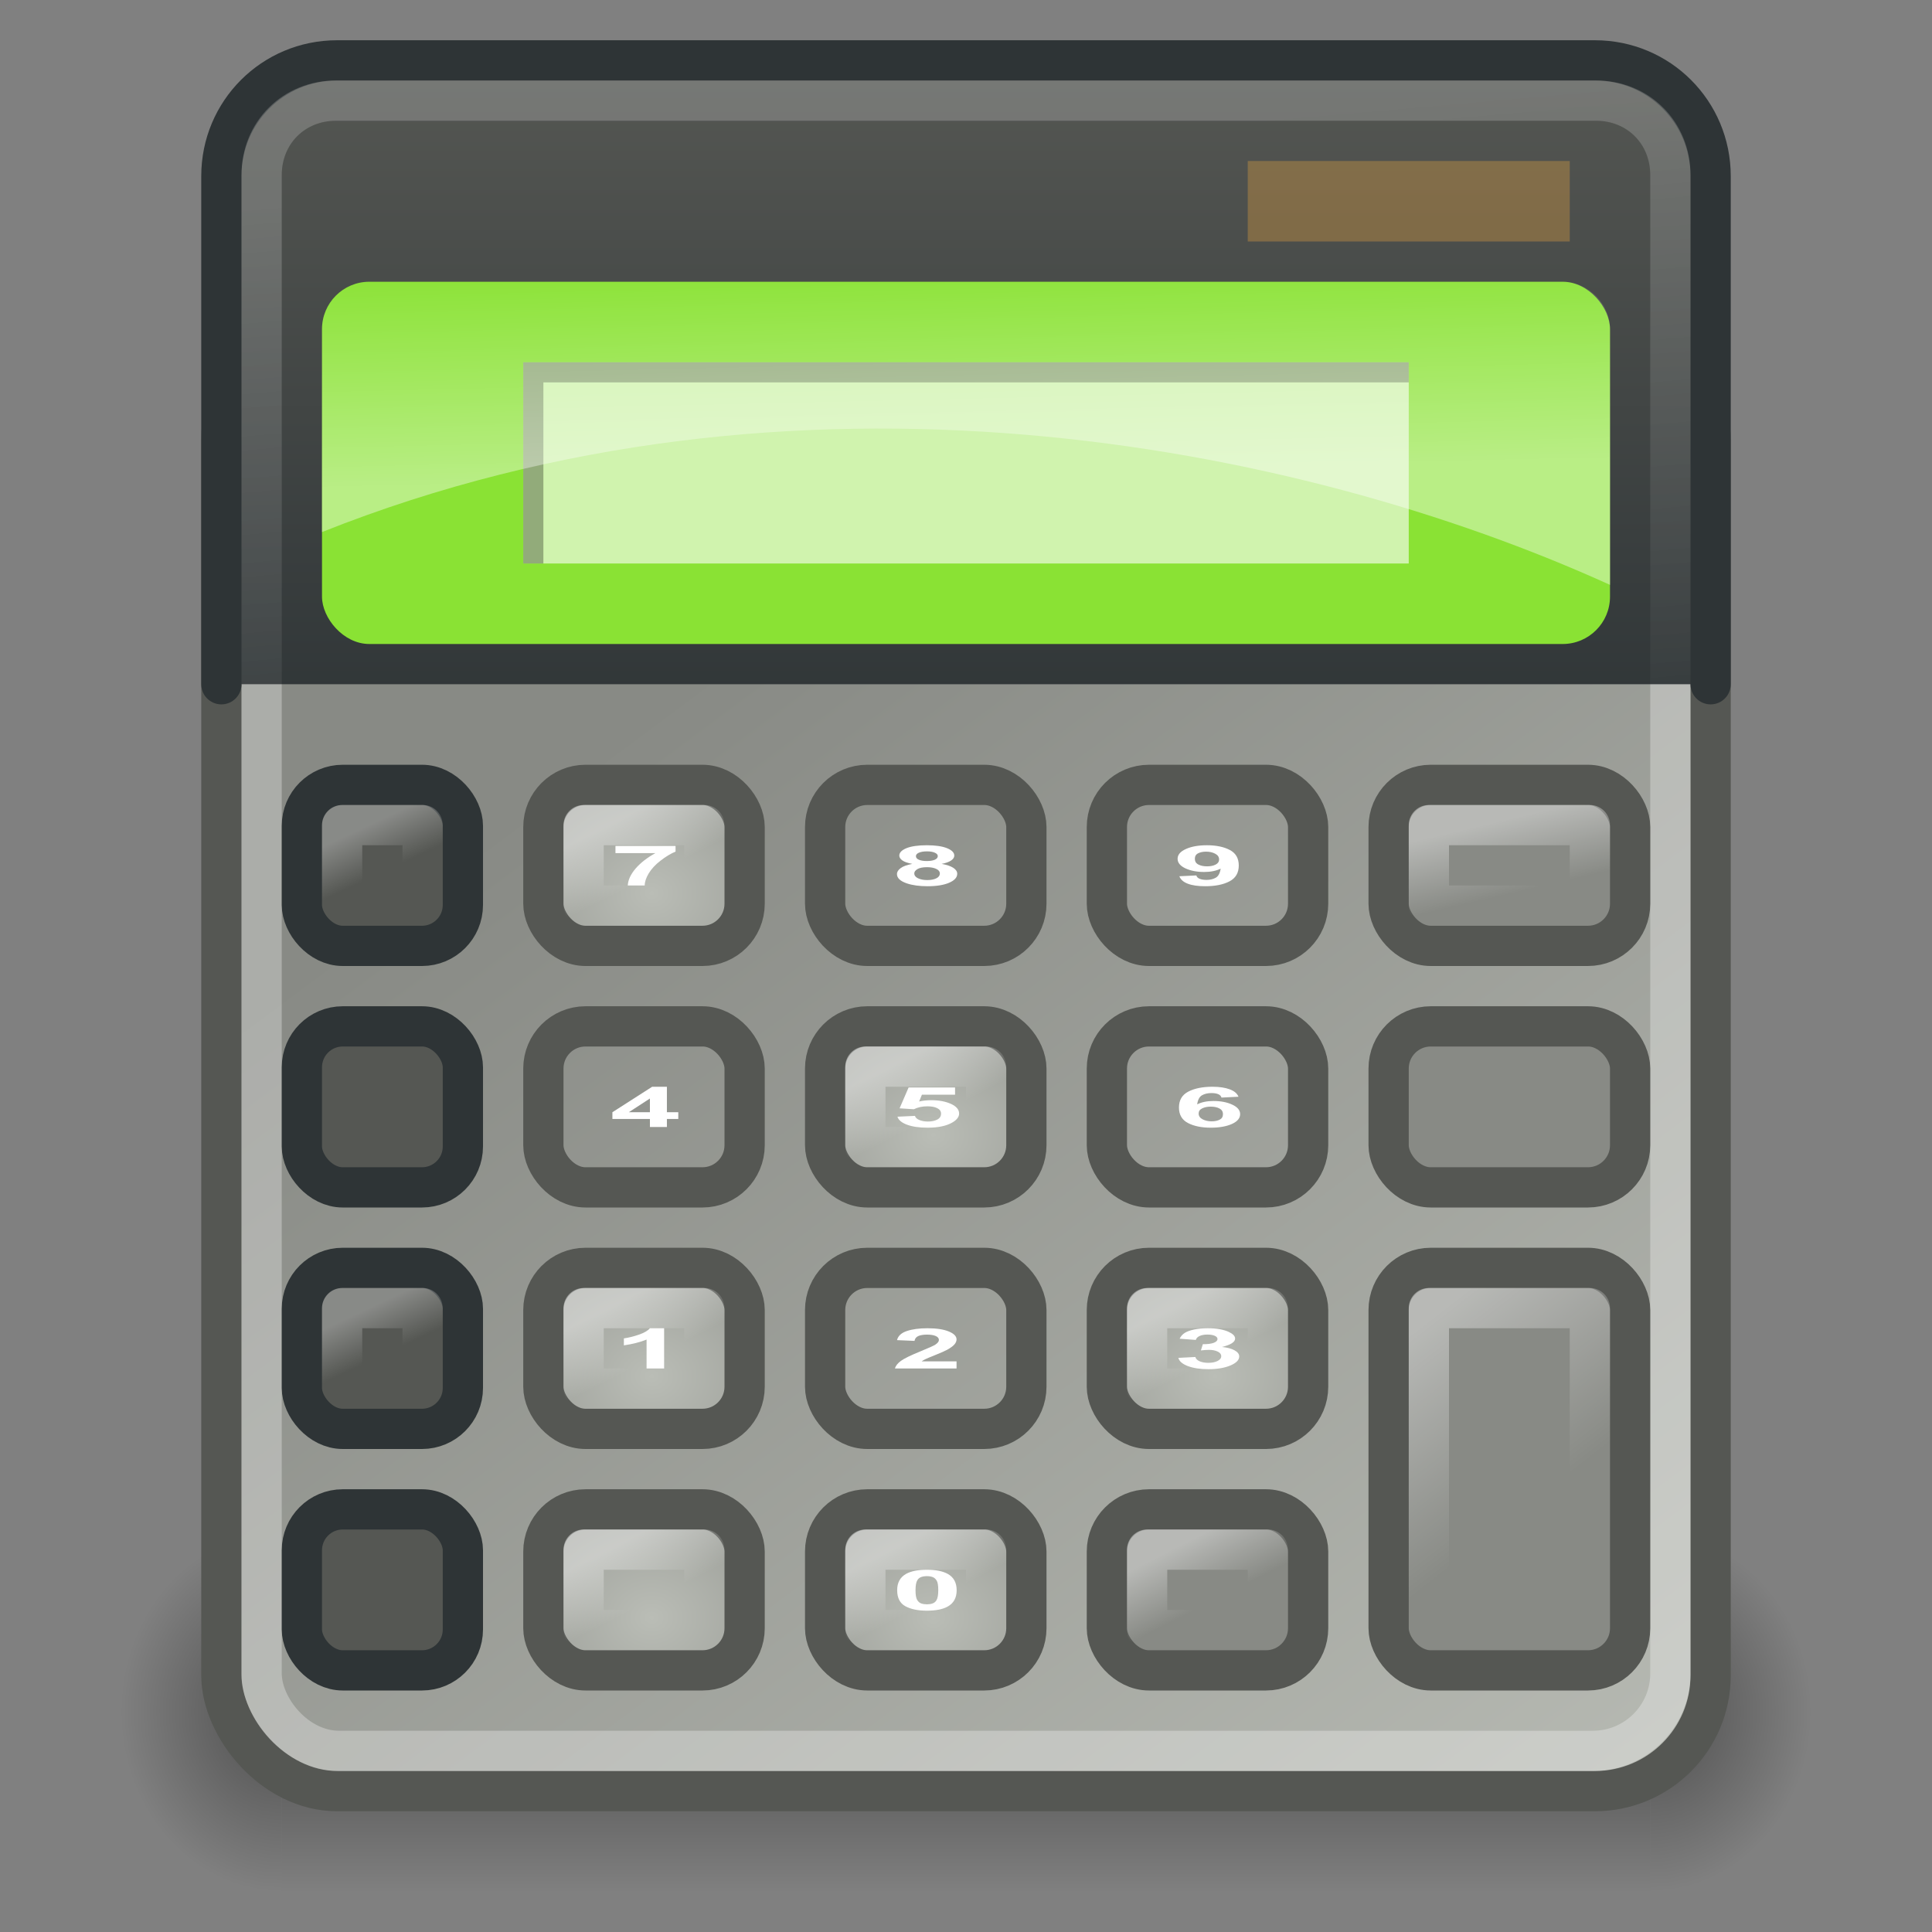 <?xml version="1.0" encoding="UTF-8" standalone="no"?>
<!-- Created with Inkscape (http://www.inkscape.org/) -->

<svg
   xmlns:dc="http://purl.org/dc/elements/1.1/"
   xmlns:cc="http://creativecommons.org/ns#"
   xmlns:rdf="http://www.w3.org/1999/02/22-rdf-syntax-ns#"
   xmlns:svg="http://www.w3.org/2000/svg"
   xmlns="http://www.w3.org/2000/svg"
   xmlns:xlink="http://www.w3.org/1999/xlink"
   xmlns:sodipodi="http://sodipodi.sourceforge.net/DTD/sodipodi-0.dtd"
   xmlns:inkscape="http://www.inkscape.org/namespaces/inkscape"
   width="48"
   height="48"
   id="svg2"
   sodipodi:version="0.32"
   inkscape:version="0.47 r22583"
   version="1.0"
   sodipodi:docname="accessories-calculator.svg"
   inkscape:output_extension="org.inkscape.output.svg.inkscape"
   inkscape:export-filename="/home/peterglen/pgsrc/pygtk/pyfile/pyfm-010/images/calc.png"
   inkscape:export-xdpi="548.57001"
   inkscape:export-ydpi="548.57001">
  <rect width="100%" height="100%" fill="#808080" stroke="none"/>
  <defs
     id="defs4">
    <inkscape:perspective
       sodipodi:type="inkscape:persp3d"
       inkscape:vp_x="0 : 24 : 1"
       inkscape:vp_y="0 : 1000 : 0"
       inkscape:vp_z="48 : 24 : 1"
       inkscape:persp3d-origin="24 : 16 : 1"
       id="perspective99" />
    <linearGradient
       id="linearGradient3428">
      <stop
         style="stop-color:black;stop-opacity:0;"
         offset="0"
         id="stop3430" />
      <stop
         id="stop3436"
         offset="0.5"
         style="stop-color:black;stop-opacity:1;" />
      <stop
         style="stop-color:black;stop-opacity:0;"
         offset="1"
         id="stop3432" />
    </linearGradient>
    <linearGradient
       inkscape:collect="always"
       id="linearGradient3414">
      <stop
         style="stop-color:black;stop-opacity:1;"
         offset="0"
         id="stop3416" />
      <stop
         style="stop-color:black;stop-opacity:0;"
         offset="1"
         id="stop3418" />
    </linearGradient>
    <linearGradient
       inkscape:collect="always"
       id="linearGradient3396">
      <stop
         style="stop-color:white;stop-opacity:1;"
         offset="0"
         id="stop3398" />
      <stop
         style="stop-color:white;stop-opacity:0;"
         offset="1"
         id="stop3400" />
    </linearGradient>
    <linearGradient
       inkscape:collect="always"
       id="linearGradient3245">
      <stop
         style="stop-color:#babdb6;stop-opacity:1"
         offset="0"
         id="stop3247" />
      <stop
         style="stop-color:#888a85;stop-opacity:1"
         offset="1"
         id="stop3249" />
    </linearGradient>
    <linearGradient
       inkscape:collect="always"
       id="linearGradient3221">
      <stop
         style="stop-color:white;stop-opacity:1;"
         offset="0"
         id="stop3223" />
      <stop
         style="stop-color:white;stop-opacity:0;"
         offset="1"
         id="stop3225" />
    </linearGradient>
    <linearGradient
       inkscape:collect="always"
       id="linearGradient3123">
      <stop
         style="stop-color:#888a85;stop-opacity:1;"
         offset="0"
         id="stop3125" />
      <stop
         style="stop-color:#babdb6;stop-opacity:1"
         offset="1"
         id="stop3127" />
    </linearGradient>
    <linearGradient
       inkscape:collect="always"
       id="linearGradient3115">
      <stop
         style="stop-color:white;stop-opacity:1;"
         offset="0"
         id="stop3117" />
      <stop
         style="stop-color:white;stop-opacity:0;"
         offset="1"
         id="stop3119" />
    </linearGradient>
    <linearGradient
       id="linearGradient3093">
      <stop
         style="stop-color:#2e3436;stop-opacity:1"
         offset="0"
         id="stop3095" />
      <stop
         style="stop-color:#555753;stop-opacity:1;"
         offset="1"
         id="stop3097" />
    </linearGradient>
    <linearGradient
       inkscape:collect="always"
       xlink:href="#linearGradient3093"
       id="linearGradient3099"
       x1="8.125"
       y1="18.625"
       x2="8.125"
       y2="1.562"
       gradientUnits="userSpaceOnUse" />
    <linearGradient
       inkscape:collect="always"
       xlink:href="#linearGradient3115"
       id="linearGradient3121"
       x1="10.375"
       y1="11.062"
       x2="10.25"
       y2="5.621"
       gradientUnits="userSpaceOnUse"
       gradientTransform="translate(0,1)" />
    <linearGradient
       inkscape:collect="always"
       xlink:href="#linearGradient3123"
       id="linearGradient3129"
       x1="11.579"
       y1="21.054"
       x2="35.079"
       y2="52.564"
       gradientUnits="userSpaceOnUse" />
    <linearGradient
       inkscape:collect="always"
       xlink:href="#linearGradient3221"
       id="linearGradient3227"
       x1="14.498"
       y1="20.82"
       x2="15.224"
       y2="22.249"
       gradientUnits="userSpaceOnUse" />
    <linearGradient
       inkscape:collect="always"
       xlink:href="#linearGradient3221"
       id="linearGradient3231"
       gradientUnits="userSpaceOnUse"
       x1="14.498"
       y1="20.82"
       x2="15.005"
       y2="21.906"
       gradientTransform="translate(-6,0)" />
    <radialGradient
       inkscape:collect="always"
       xlink:href="#linearGradient3245"
       id="radialGradient3251"
       cx="15.902"
       cy="21.732"
       fx="15.902"
       fy="21.732"
       r="3"
       gradientTransform="matrix(1.96,0,0,1.658,-14.976,-13.841)"
       gradientUnits="userSpaceOnUse" />
    <linearGradient
       inkscape:collect="always"
       xlink:href="#linearGradient3221"
       id="linearGradient3357"
       gradientUnits="userSpaceOnUse"
       x1="14.498"
       y1="20.82"
       x2="14.911"
       y2="22.593"
       gradientTransform="translate(-1,4.291534e-6)" />
    <linearGradient
       inkscape:collect="always"
       xlink:href="#linearGradient3221"
       id="linearGradient3371"
       gradientUnits="userSpaceOnUse"
       gradientTransform="translate(-1,4.291534e-6)"
       x1="14.498"
       y1="20.82"
       x2="17.693"
       y2="24.906" />
    <linearGradient
       inkscape:collect="always"
       xlink:href="#linearGradient3221"
       id="linearGradient3387"
       gradientUnits="userSpaceOnUse"
       x1="14.498"
       y1="20.82"
       x2="15.224"
       y2="22.249" />
    <linearGradient
       inkscape:collect="always"
       xlink:href="#linearGradient3396"
       id="linearGradient3402"
       x1="7.625"
       y1="4.938"
       x2="9.188"
       y2="22.625"
       gradientUnits="userSpaceOnUse" />
    <radialGradient
       inkscape:collect="always"
       xlink:href="#linearGradient3414"
       id="radialGradient3420"
       cx="3"
       cy="43"
       fx="3"
       fy="43"
       r="2"
       gradientTransform="matrix(2,0,0,2,-13,-129)"
       gradientUnits="userSpaceOnUse" />
    <radialGradient
       inkscape:collect="always"
       xlink:href="#linearGradient3414"
       id="radialGradient3424"
       gradientUnits="userSpaceOnUse"
       gradientTransform="matrix(2,0,0,2,35,-43)"
       cx="3"
       cy="43"
       fx="3"
       fy="43"
       r="2" />
    <linearGradient
       inkscape:collect="always"
       xlink:href="#linearGradient3428"
       id="linearGradient3434"
       x1="11.508"
       y1="39"
       x2="11.508"
       y2="47.016"
       gradientUnits="userSpaceOnUse" />
  </defs>
  <sodipodi:namedview
     id="base"
     pagecolor="#ffffff"
     bordercolor="#afafaf"
     borderopacity="1"
     inkscape:pageopacity="0.0"
     inkscape:pageshadow="2"
     inkscape:zoom="5.6568542"
     inkscape:cx="5.8749761"
     inkscape:cy="22.492333"
     inkscape:document-units="px"
     inkscape:current-layer="layer1"
     width="48px"
     height="48px"
     inkscape:showpageshadow="false"
     borderlayer="true"
     inkscape:window-width="1085"
     inkscape:window-height="797"
     inkscape:window-x="336"
     inkscape:window-y="45"
     showgrid="false"
     showborder="false"
     inkscape:window-maximized="0">
    <inkscape:grid
       id="GridFromPre046Settings"
       type="xygrid"
       originx="0px"
       originy="0px"
       spacingx="0.5px"
       spacingy="0.5px"
       color="#0000ff"
       empcolor="#0000ff"
       opacity="0.2"
       empopacity="0.4"
       empspacing="2" />
  </sodipodi:namedview>
  <g
     inkscape:label="Livello 1"
     inkscape:groupmode="layer"
     id="layer1">
    <g
       id="g3438"
       transform="matrix(1,0,0,1.118,0,-5.549)"
       style="opacity:0.4">
      <rect
         transform="scale(-1,-1)"
         y="-47"
         x="-7"
         height="8"
         width="4"
         id="rect3404"
         style="opacity:1;color:black;fill:url(#radialGradient3420);fill-opacity:1;fill-rule:nonzero;stroke:none;stroke-width:1;stroke-linecap:square;stroke-linejoin:round;marker:none;marker-start:none;marker-mid:none;marker-end:none;stroke-miterlimit:6;stroke-dasharray:none;stroke-dashoffset:1.4;stroke-opacity:1;visibility:visible;display:inline;overflow:visible" />
      <rect
         y="39"
         x="41"
         height="8"
         width="4"
         id="rect3422"
         style="opacity:1;color:black;fill:url(#radialGradient3424);fill-opacity:1;fill-rule:nonzero;stroke:none;stroke-width:1;stroke-linecap:square;stroke-linejoin:round;marker:none;marker-start:none;marker-mid:none;marker-end:none;stroke-miterlimit:6;stroke-dasharray:none;stroke-dashoffset:1.4;stroke-opacity:1;visibility:visible;display:inline;overflow:visible" />
      <rect
         y="39"
         x="7"
         height="8"
         width="34"
         id="rect3426"
         style="opacity:1;color:black;fill:url(#linearGradient3434);fill-opacity:1;fill-rule:nonzero;stroke:none;stroke-width:1;stroke-linecap:square;stroke-linejoin:round;marker:none;marker-start:none;marker-mid:none;marker-end:none;stroke-miterlimit:6;stroke-dasharray:none;stroke-dashoffset:1.4;stroke-opacity:1;visibility:visible;display:inline;overflow:visible" />
    </g>
    <rect
       style="opacity:1;color:black;fill:url(#linearGradient3129);fill-opacity:1;fill-rule:nonzero;stroke:#555753;stroke-width:1;stroke-linecap:round;stroke-linejoin:miter;marker:none;marker-start:none;marker-mid:none;marker-end:none;stroke-miterlimit:6;stroke-dasharray:none;stroke-dashoffset:1.4;stroke-opacity:1;visibility:visible;display:inline;overflow:visible"
       id="rect2157"
       width="37"
       height="36.459"
       x="5.5"
       y="8.041"
       rx="2.875"
       ry="2.875" />
    <rect
       style="opacity:0.3;color:black;fill:none;fill-opacity:1;fill-rule:nonzero;stroke:white;stroke-width:1;stroke-linecap:round;stroke-linejoin:miter;marker:none;marker-start:none;marker-mid:none;marker-end:none;stroke-miterlimit:6;stroke-dasharray:none;stroke-dashoffset:1.4;stroke-opacity:1;visibility:visible;display:inline;overflow:visible"
       id="rect3052"
       width="35"
       height="41"
       x="6.5"
       y="2.5"
       rx="1.924"
       ry="1.924" />
    <path
       style="opacity:1;color:black;fill:url(#linearGradient3099);fill-opacity:1.0;fill-rule:nonzero;stroke:#2e3436;stroke-width:1;stroke-linecap:round;stroke-linejoin:miter;marker:none;marker-start:none;marker-mid:none;marker-end:none;stroke-miterlimit:6;stroke-dasharray:none;stroke-dashoffset:1.4;stroke-opacity:1;visibility:visible;display:inline;overflow:visible"
       d="M 42.5,17 L 42.5,4.375 C 42.5,2.782 41.218,1.5 39.625,1.5 L 8.375,1.5 C 6.782,1.5 5.5,2.782 5.5,4.375 L 5.5,17"
       id="rect3047"
       sodipodi:nodetypes="cccccc" />
    <rect
       style="opacity:1;color:black;fill:#8ae234;fill-opacity:1;fill-rule:nonzero;stroke:none;stroke-width:1;stroke-linecap:round;stroke-linejoin:miter;marker:none;marker-start:none;marker-mid:none;marker-end:none;stroke-miterlimit:6;stroke-dasharray:none;stroke-dashoffset:1.4;stroke-opacity:1;visibility:visible;display:inline;overflow:visible"
       id="rect3045"
       width="32"
       height="9"
       x="8"
       y="7"
       rx="1.176"
       ry="1.176" />
    <path
       style="color:black;fill:none;fill-opacity:1.0;fill-rule:nonzero;stroke:url(#linearGradient3402);stroke-width:1;stroke-linecap:square;stroke-linejoin:miter;marker:none;marker-start:none;marker-mid:none;marker-end:none;stroke-miterlimit:6;stroke-dasharray:none;stroke-dashoffset:1.4;stroke-opacity:1;visibility:visible;display:inline;overflow:visible;opacity:0.2"
       d="M 41.5,16.51 L 41.5,4.348 C 41.5,3.298 40.702,2.5 39.653,2.5 L 8.347,2.5 C 7.298,2.5 6.5,3.298 6.5,4.348 L 6.5,16.51"
       id="path3072"
       sodipodi:nodetypes="cccccc" />
    <rect
       style="opacity:0.6;color:black;fill:white;fill-opacity:1;fill-rule:nonzero;stroke:none;stroke-width:1;stroke-linecap:square;stroke-linejoin:miter;marker:none;marker-start:none;marker-mid:none;marker-end:none;stroke-miterlimit:6;stroke-dasharray:none;stroke-dashoffset:1.4;stroke-opacity:1;visibility:visible;display:inline;overflow:visible"
       id="rect3075"
       width="22"
       height="5"
       x="13"
       y="9" />
    <path
       style="opacity:0.3;color:black;fill:black;fill-opacity:1;fill-rule:nonzero;stroke:none;stroke-width:1;stroke-linecap:square;stroke-linejoin:miter;marker:none;marker-start:none;marker-mid:none;marker-end:none;stroke-miterlimit:6;stroke-dasharray:none;stroke-dashoffset:1.4;stroke-opacity:1;visibility:visible;display:inline;overflow:visible"
       d="M 13 9 L 13 9.5 L 13 14 L 13.5 14 L 13.5 9.5 L 35 9.5 L 35 9 L 13.5 9 L 13 9 z "
       id="rect3555" />
    <path
       style="opacity:0.4;color:black;fill:url(#linearGradient3121);fill-opacity:1;fill-rule:nonzero;stroke:none;stroke-width:1;stroke-linecap:round;stroke-linejoin:miter;marker:none;marker-start:none;marker-mid:none;marker-end:none;stroke-miterlimit:6;stroke-dasharray:none;stroke-dashoffset:1.4;stroke-opacity:1;visibility:visible;display:inline;overflow:visible"
       d="M 9.188,7 C 8.536,7 8,7.536 8,8.188 L 8,13.219 C 19.702,8.558 32.206,10.992 40,14.531 L 40,8.188 C 40,7.536 39.464,7 38.812,7 L 9.188,7 z "
       id="rect3109"
       sodipodi:nodetypes="ccccccc" />
    <g
       id="g3253"
       transform="translate(4.887581e-6,4.172325e-6)">
      <rect
         ry="1.047"
         rx="1.047"
         y="19.5"
         x="13.5"
         height="4"
         width="5"
         id="rect3133"
         style="opacity:1;color:black;fill:url(#radialGradient3251);fill-opacity:1;fill-rule:nonzero;stroke:#555753;stroke-width:1;stroke-linecap:square;stroke-linejoin:miter;marker:none;marker-start:none;marker-mid:none;marker-end:none;stroke-miterlimit:6;stroke-dasharray:none;stroke-dashoffset:1.4;stroke-opacity:1;visibility:visible;display:inline;overflow:visible" />
      <rect
         ry="0"
         rx="0"
         y="20.5"
         x="14.5"
         height="2"
         width="3"
         id="rect3211"
         style="opacity:0.4;color:black;fill:none;fill-opacity:1;fill-rule:nonzero;stroke:url(#linearGradient3227);stroke-width:1;stroke-linecap:square;stroke-linejoin:round;marker:none;marker-start:none;marker-mid:none;marker-end:none;stroke-miterlimit:6;stroke-dasharray:none;stroke-dashoffset:1.4;stroke-opacity:1;visibility:visible;display:inline;overflow:visible" />
    </g>
    <g
       id="g3279">
      <rect
         ry="1.016"
         rx="1.016"
         y="19.5"
         x="7.5"
         height="4"
         width="4"
         id="rect3131"
         style="opacity:1;color:black;fill:#555753;fill-opacity:1;fill-rule:nonzero;stroke:#2e3436;stroke-width:1;stroke-linecap:square;stroke-linejoin:miter;marker:none;marker-start:none;marker-mid:none;marker-end:none;stroke-miterlimit:6;stroke-dasharray:none;stroke-dashoffset:1.4;stroke-opacity:1;visibility:visible;display:inline;overflow:visible" />
      <rect
         ry="0"
         rx="0"
         y="20.5"
         x="8.5"
         height="2"
         width="2"
         id="rect3229"
         style="opacity:0.3;color:black;fill:none;fill-opacity:1;fill-rule:nonzero;stroke:url(#linearGradient3231);stroke-width:1;stroke-linecap:square;stroke-linejoin:round;marker:none;marker-start:none;marker-mid:none;marker-end:none;stroke-miterlimit:6;stroke-dasharray:none;stroke-dashoffset:1.4;stroke-opacity:1;visibility:visible;display:inline;overflow:visible" />
    </g>
    <use
       x="0"
       y="0"
       xlink:href="#g3279"
       id="use3283"
       transform="translate(0,6)"
       width="48"
       height="48" />
    <use
       x="0"
       y="0"
       xlink:href="#use3283"
       id="use3285"
       transform="translate(0,6)"
       width="48"
       height="48" />
    <use
       x="0"
       y="0"
       xlink:href="#use3285"
       id="use3287"
       transform="translate(0,6)"
       width="48"
       height="48" />
    <use
       x="0"
       y="0"
       xlink:href="#g3253"
       id="use3331"
       transform="translate(-4.887581e-6,6)"
       width="48"
       height="48" />
    <use
       x="0"
       y="0"
       xlink:href="#g3253"
       id="use3333"
       transform="translate(-4.887581e-6,12)"
       width="48"
       height="48" />
    <use
       x="0"
       y="0"
       xlink:href="#g3253"
       id="use3335"
       transform="translate(7,-4.172325e-6)"
       width="48"
       height="48" />
    <use
       x="0"
       y="0"
       xlink:href="#g3253"
       id="use3337"
       transform="translate(7,6)"
       width="48"
       height="48" />
    <use
       x="0"
       y="0"
       xlink:href="#g3253"
       id="use3339"
       transform="translate(7,12)"
       width="48"
       height="48" />
    <use
       x="0"
       y="0"
       xlink:href="#g3253"
       id="use3341"
       transform="translate(7,18)"
       width="48"
       height="48" />
    <use
       x="0"
       y="0"
       xlink:href="#g3253"
       id="use3343"
       transform="translate(14,-4.172325e-6)"
       width="48"
       height="48" />
    <use
       x="0"
       y="0"
       xlink:href="#g3253"
       id="use3345"
       transform="translate(14,12)"
       width="48"
       height="48" />
    <use
       x="0"
       y="0"
       xlink:href="#g3253"
       id="use3347"
       transform="translate(14,6)"
       width="48"
       height="48" />
    <g
       id="g3349"
       transform="translate(22,0)">
      <rect
         ry="1.047"
         rx="1.047"
         y="19.5"
         x="12.5"
         height="4"
         width="6"
         id="rect3351"
         style="opacity:1;color:black;fill:#888a85;fill-opacity:1;fill-rule:nonzero;stroke:#555753;stroke-width:1;stroke-linecap:square;stroke-linejoin:miter;marker:none;marker-start:none;marker-mid:none;marker-end:none;stroke-miterlimit:6;stroke-dasharray:none;stroke-dashoffset:1.4;stroke-opacity:1;visibility:visible;display:inline;overflow:visible" />
      <rect
         ry="0"
         rx="0"
         y="20.5"
         x="13.5"
         height="2"
         width="4"
         id="rect3353"
         style="opacity:0.4;color:black;fill:none;fill-opacity:1;fill-rule:nonzero;stroke:url(#linearGradient3357);stroke-width:1;stroke-linecap:square;stroke-linejoin:round;marker:none;marker-start:none;marker-mid:none;marker-end:none;stroke-miterlimit:6;stroke-dasharray:none;stroke-dashoffset:1.4;stroke-opacity:1;visibility:visible;display:inline;overflow:visible" />
    </g>
    <use
       x="0"
       y="0"
       xlink:href="#g3349"
       id="use3359"
       transform="translate(0,6)"
       width="48"
       height="48" />
    <g
       transform="translate(22,12)"
       id="use3363">
      <rect
         style="opacity:1;color:black;fill:#888a85;fill-opacity:1;fill-rule:nonzero;stroke:#555753;stroke-width:1;stroke-linecap:square;stroke-linejoin:miter;marker:none;marker-start:none;marker-mid:none;marker-end:none;stroke-miterlimit:6;stroke-dasharray:none;stroke-dashoffset:1.4;stroke-opacity:1;visibility:visible;display:inline;overflow:visible"
         id="rect3367"
         width="6"
         height="10"
         x="12.5"
         y="19.5"
         rx="1.047"
         ry="1.047" />
      <rect
         style="opacity:0.4;color:black;fill:none;fill-opacity:1;fill-rule:nonzero;stroke:url(#linearGradient3371);stroke-width:1;stroke-linecap:square;stroke-linejoin:round;marker:none;marker-start:none;marker-mid:none;marker-end:none;stroke-miterlimit:6;stroke-dasharray:none;stroke-dashoffset:1.4;stroke-opacity:1;visibility:visible;display:inline;overflow:visible"
         id="rect3369"
         width="4"
         height="8"
         x="13.5"
         y="20.5"
         rx="0"
         ry="0" />
    </g>
    <use
       x="0"
       y="0"
       xlink:href="#g3253"
       id="use3375"
       transform="translate(-4.887581e-6,18)"
       width="48"
       height="48" />
    <g
       id="use3377"
       transform="translate(14,18)">
      <rect
         style="opacity:1;color:black;fill:#888a85;fill-opacity:1;fill-rule:nonzero;stroke:#555753;stroke-width:1;stroke-linecap:square;stroke-linejoin:miter;marker:none;marker-start:none;marker-mid:none;marker-end:none;stroke-miterlimit:6;stroke-dasharray:none;stroke-dashoffset:1.4;stroke-opacity:1;visibility:visible;display:inline;overflow:visible"
         id="rect3381"
         width="5"
         height="4"
         x="13.5"
         y="19.5"
         rx="1.047"
         ry="1.047" />
      <rect
         style="opacity:0.4;color:black;fill:none;fill-opacity:1;fill-rule:nonzero;stroke:url(#linearGradient3387);stroke-width:1;stroke-linecap:square;stroke-linejoin:round;marker:none;marker-start:none;marker-mid:none;marker-end:none;stroke-miterlimit:6;stroke-dasharray:none;stroke-dashoffset:1.4;stroke-opacity:1;visibility:visible;display:inline;overflow:visible"
         id="rect3383"
         width="3"
         height="2"
         x="14.5"
         y="20.5"
         rx="0"
         ry="0" />
    </g>
    <rect
       style="opacity:0.3;color:black;fill:#fcaf3e;fill-opacity:1;fill-rule:nonzero;stroke:none;stroke-width:1;stroke-linecap:square;stroke-linejoin:round;marker:none;marker-start:none;marker-mid:none;marker-end:none;stroke-miterlimit:6;stroke-dasharray:none;stroke-dashoffset:1.4;stroke-opacity:1;visibility:visible;display:inline;overflow:visible"
       id="rect3394"
       width="8"
       height="2"
       x="31"
       y="4" />
    <g
       id="g3522">
      <path
         id="text3443"
         d="M 16.5,34 L 16.064,34 L 16.064,33.281 C 15.904,33.346 15.716,33.394 15.5,33.425 L 15.5,33.252 C 15.614,33.236 15.738,33.205 15.871,33.16 C 16.005,33.114 16.096,33.061 16.146,33 L 16.5,33 L 16.5,34"
         style="font-size:2.103px;font-style:normal;font-weight:bold;opacity:1;fill:white;fill-opacity:1;stroke:none;stroke-width:1px;stroke-linecap:butt;stroke-linejoin:miter;stroke-opacity:1;font-family:Arial" />
      <path
         id="text3447"
         d="M 23.765,33.823 L 23.765,34 L 22.235,34 C 22.252,33.933 22.301,33.87 22.384,33.81 C 22.467,33.75 22.631,33.67 22.875,33.571 C 23.072,33.491 23.192,33.436 23.237,33.408 C 23.297,33.368 23.327,33.329 23.327,33.291 C 23.327,33.248 23.3,33.216 23.248,33.193 C 23.196,33.17 23.124,33.158 23.032,33.158 C 22.941,33.158 22.868,33.17 22.814,33.194 C 22.761,33.218 22.73,33.258 22.721,33.314 L 22.286,33.295 C 22.312,33.19 22.394,33.115 22.53,33.069 C 22.667,33.023 22.838,33 23.043,33 C 23.267,33 23.444,33.027 23.572,33.08 C 23.701,33.133 23.765,33.199 23.765,33.277 C 23.765,33.322 23.746,33.365 23.709,33.406 C 23.673,33.446 23.615,33.488 23.535,33.533 C 23.482,33.562 23.387,33.605 23.249,33.66 C 23.112,33.715 23.024,33.752 22.987,33.77 C 22.951,33.788 22.921,33.806 22.898,33.823 L 23.765,33.823"
         style="font-size:2.103px;font-style:normal;font-weight:bold;opacity:1;fill:white;fill-opacity:1;stroke:none;stroke-width:1px;stroke-linecap:butt;stroke-linejoin:miter;stroke-opacity:1;font-family:Arial" />
      <path
         id="text3451"
         d="M 29.276,33.736 L 29.698,33.714 C 29.711,33.761 29.748,33.797 29.807,33.822 C 29.866,33.846 29.937,33.859 30.021,33.859 C 30.111,33.859 30.187,33.844 30.248,33.814 C 30.31,33.784 30.341,33.744 30.341,33.693 C 30.341,33.645 30.311,33.607 30.252,33.579 C 30.193,33.551 30.121,33.537 30.037,33.537 C 29.981,33.537 29.914,33.542 29.836,33.551 L 29.884,33.396 C 30.002,33.397 30.092,33.386 30.155,33.362 C 30.217,33.338 30.248,33.307 30.248,33.267 C 30.248,33.234 30.225,33.207 30.179,33.187 C 30.134,33.167 30.073,33.157 29.998,33.157 C 29.923,33.157 29.86,33.168 29.807,33.191 C 29.754,33.214 29.722,33.247 29.71,33.29 L 29.308,33.26 C 29.336,33.2 29.378,33.152 29.434,33.116 C 29.491,33.08 29.57,33.052 29.67,33.031 C 29.772,33.011 29.885,33 30.01,33 C 30.224,33 30.396,33.03 30.526,33.09 C 30.632,33.139 30.686,33.194 30.686,33.256 C 30.686,33.343 30.576,33.413 30.358,33.465 C 30.488,33.477 30.592,33.505 30.67,33.547 C 30.749,33.59 30.788,33.641 30.788,33.701 C 30.788,33.789 30.715,33.863 30.569,33.925 C 30.423,33.986 30.241,34.017 30.024,34.017 C 29.818,34.017 29.647,33.991 29.512,33.94 C 29.376,33.888 29.297,33.82 29.276,33.736"
         style="font-size:2.103px;font-style:normal;font-weight:bold;opacity:1;fill:white;fill-opacity:1;stroke:none;stroke-width:1px;stroke-linecap:butt;stroke-linejoin:miter;stroke-opacity:1;font-family:Arial" />
      <path
         id="text3455"
         d="M 30.77,27.248 L 30.347,27.269 C 30.337,27.231 30.31,27.202 30.266,27.184 C 30.223,27.166 30.166,27.157 30.097,27.157 C 30.005,27.157 29.927,27.175 29.863,27.212 C 29.8,27.248 29.76,27.323 29.743,27.438 C 29.852,27.382 29.987,27.354 30.148,27.354 C 30.331,27.354 30.486,27.384 30.616,27.445 C 30.746,27.505 30.811,27.584 30.811,27.68 C 30.811,27.781 30.743,27.863 30.606,27.925 C 30.47,27.986 30.294,28.017 30.08,28.017 C 29.85,28.017 29.661,27.978 29.513,27.9 C 29.365,27.822 29.291,27.694 29.291,27.516 C 29.291,27.333 29.368,27.202 29.523,27.121 C 29.677,27.041 29.877,27 30.124,27 C 30.296,27 30.439,27.022 30.552,27.064 C 30.666,27.106 30.738,27.168 30.77,27.248 M 29.78,27.665 C 29.78,27.727 29.813,27.775 29.878,27.809 C 29.943,27.842 30.018,27.859 30.102,27.859 C 30.183,27.859 30.25,27.845 30.304,27.817 C 30.357,27.79 30.384,27.745 30.384,27.682 C 30.384,27.617 30.355,27.57 30.297,27.54 C 30.239,27.509 30.167,27.494 30.08,27.494 C 29.996,27.494 29.925,27.509 29.867,27.538 C 29.809,27.566 29.78,27.608 29.78,27.665"
         style="font-size:2.103px;font-style:normal;font-weight:bold;opacity:1;fill:white;fill-opacity:1;stroke:none;stroke-width:1px;stroke-linecap:butt;stroke-linejoin:miter;stroke-opacity:1;font-family:Arial" />
      <path
         id="text3459"
         d="M 22.297,27.744 L 22.732,27.724 C 22.745,27.768 22.781,27.802 22.843,27.827 C 22.904,27.852 22.974,27.864 23.054,27.864 C 23.145,27.864 23.222,27.848 23.285,27.816 C 23.348,27.784 23.38,27.735 23.38,27.669 C 23.38,27.608 23.348,27.563 23.285,27.532 C 23.223,27.501 23.142,27.486 23.041,27.486 C 22.916,27.486 22.804,27.51 22.704,27.559 L 22.35,27.536 L 22.574,27.018 L 23.728,27.018 L 23.728,27.197 L 22.905,27.197 L 22.836,27.366 C 22.934,27.344 23.033,27.334 23.134,27.334 C 23.328,27.334 23.492,27.365 23.627,27.426 C 23.761,27.488 23.829,27.568 23.829,27.666 C 23.829,27.748 23.774,27.821 23.666,27.885 C 23.517,27.973 23.312,28.017 23.049,28.017 C 22.839,28.017 22.668,27.993 22.535,27.943 C 22.403,27.894 22.323,27.828 22.297,27.744"
         style="font-size:2.103px;font-style:normal;font-weight:bold;opacity:1;fill:white;fill-opacity:1;stroke:none;stroke-width:1px;stroke-linecap:butt;stroke-linejoin:miter;stroke-opacity:1;font-family:Arial" />
      <path
         id="text3467"
         d="M 16.147,28 L 16.147,27.8 L 15.215,27.8 L 15.215,27.633 L 16.203,27 L 16.569,27 L 16.569,27.632 L 16.852,27.632 L 16.852,27.8 L 16.569,27.8 L 16.569,28 L 16.147,28 M 16.147,27.632 L 16.147,27.292 L 15.624,27.632 L 16.147,27.632"
         style="font-size:2.103px;font-style:normal;font-weight:bold;opacity:1;fill:white;fill-opacity:1;stroke:none;stroke-width:1px;stroke-linecap:butt;stroke-linejoin:miter;stroke-opacity:1;font-family:Arial" />
      <path
         id="text3473"
         d="M 15.291,21.195 L 15.291,21.018 L 16.784,21.018 L 16.784,21.157 C 16.66,21.21 16.535,21.286 16.408,21.385 C 16.28,21.484 16.183,21.59 16.116,21.701 C 16.05,21.813 16.017,21.913 16.018,22 L 15.597,22 C 15.604,21.863 15.669,21.722 15.791,21.579 C 15.915,21.436 16.079,21.308 16.284,21.195 L 15.291,21.195"
         style="font-size:2.103px;font-style:normal;font-weight:bold;opacity:1;fill:white;fill-opacity:1;stroke:none;stroke-width:1px;stroke-linecap:butt;stroke-linejoin:miter;stroke-opacity:1;font-family:Arial" />
      <path
         id="text3477"
         d="M 22.666,21.463 C 22.553,21.442 22.47,21.414 22.419,21.377 C 22.368,21.341 22.343,21.301 22.343,21.257 C 22.343,21.183 22.402,21.122 22.52,21.073 C 22.639,21.025 22.807,21 23.026,21 C 23.242,21 23.41,21.025 23.529,21.073 C 23.649,21.122 23.709,21.183 23.709,21.257 C 23.709,21.303 23.682,21.345 23.627,21.381 C 23.572,21.417 23.495,21.444 23.395,21.463 C 23.522,21.485 23.617,21.518 23.683,21.56 C 23.749,21.603 23.782,21.652 23.782,21.708 C 23.782,21.8 23.715,21.874 23.58,21.932 C 23.447,21.989 23.269,22.018 23.046,22.018 C 22.839,22.018 22.667,21.994 22.529,21.947 C 22.366,21.891 22.285,21.814 22.285,21.716 C 22.285,21.662 22.316,21.613 22.377,21.568 C 22.438,21.522 22.534,21.488 22.666,21.463 M 22.756,21.271 C 22.756,21.309 22.78,21.339 22.829,21.36 C 22.878,21.381 22.944,21.392 23.026,21.392 C 23.109,21.392 23.175,21.381 23.225,21.36 C 23.274,21.338 23.299,21.308 23.299,21.27 C 23.299,21.234 23.274,21.206 23.225,21.185 C 23.176,21.163 23.111,21.152 23.031,21.152 C 22.947,21.152 22.88,21.163 22.83,21.185 C 22.781,21.206 22.756,21.235 22.756,21.271 M 22.715,21.697 C 22.715,21.75 22.746,21.791 22.807,21.82 C 22.869,21.85 22.946,21.865 23.038,21.865 C 23.128,21.865 23.203,21.851 23.262,21.822 C 23.321,21.794 23.35,21.753 23.35,21.699 C 23.35,21.653 23.32,21.615 23.26,21.587 C 23.2,21.559 23.124,21.545 23.032,21.545 C 22.925,21.545 22.846,21.561 22.793,21.593 C 22.741,21.625 22.715,21.66 22.715,21.697"
         style="font-size:2.103px;font-style:normal;font-weight:bold;opacity:1;fill:white;fill-opacity:1;stroke:none;stroke-width:1px;stroke-linecap:butt;stroke-linejoin:miter;stroke-opacity:1;font-family:Arial" />
      <path
         id="text3481"
         d="M 29.301,21.77 L 29.723,21.75 C 29.733,21.787 29.76,21.815 29.804,21.833 C 29.847,21.851 29.905,21.861 29.976,21.861 C 30.066,21.861 30.143,21.842 30.206,21.806 C 30.269,21.77 30.31,21.695 30.327,21.581 C 30.217,21.636 30.08,21.664 29.916,21.664 C 29.737,21.664 29.582,21.634 29.451,21.574 C 29.322,21.513 29.257,21.434 29.257,21.337 C 29.257,21.236 29.326,21.155 29.462,21.094 C 29.6,21.031 29.775,21 29.987,21 C 30.218,21 30.407,21.04 30.555,21.118 C 30.703,21.196 30.777,21.324 30.777,21.503 C 30.777,21.685 30.7,21.817 30.546,21.897 C 30.392,21.978 30.191,22.018 29.944,22.018 C 29.766,22.018 29.622,21.998 29.512,21.956 C 29.402,21.915 29.332,21.853 29.301,21.77 M 30.288,21.353 C 30.288,21.291 30.256,21.244 30.191,21.21 C 30.126,21.176 30.052,21.159 29.967,21.159 C 29.886,21.159 29.819,21.173 29.765,21.201 C 29.712,21.228 29.686,21.274 29.686,21.337 C 29.686,21.402 29.715,21.449 29.773,21.479 C 29.831,21.509 29.903,21.524 29.99,21.524 C 30.074,21.524 30.144,21.51 30.201,21.481 C 30.259,21.452 30.288,21.409 30.288,21.353"
         style="font-size:2.103px;font-style:normal;font-weight:bold;opacity:1;fill:white;fill-opacity:1;stroke:none;stroke-width:1px;stroke-linecap:butt;stroke-linejoin:miter;stroke-opacity:1;font-family:Arial" />
      <path
         id="text3485"
         d="M 23.029,39 C 23.249,39 23.422,39.035 23.546,39.103 C 23.694,39.185 23.768,39.32 23.768,39.509 C 23.768,39.697 23.693,39.833 23.544,39.915 C 23.421,39.983 23.249,40.017 23.029,40.017 C 22.807,40.017 22.629,39.98 22.493,39.906 C 22.357,39.831 22.29,39.698 22.29,39.507 C 22.29,39.32 22.364,39.185 22.513,39.102 C 22.636,39.034 22.808,39 23.029,39 M 23.029,39.159 C 22.976,39.159 22.929,39.166 22.887,39.181 C 22.846,39.195 22.814,39.222 22.791,39.26 C 22.761,39.309 22.746,39.392 22.746,39.509 C 22.746,39.626 22.76,39.706 22.787,39.75 C 22.813,39.794 22.847,39.823 22.887,39.837 C 22.929,39.852 22.976,39.859 23.029,39.859 C 23.082,39.859 23.129,39.852 23.17,39.837 C 23.211,39.822 23.244,39.796 23.266,39.758 C 23.296,39.709 23.311,39.626 23.311,39.509 C 23.311,39.392 23.298,39.312 23.271,39.269 C 23.244,39.225 23.21,39.195 23.169,39.181 C 23.128,39.166 23.082,39.159 23.029,39.159"
         style="font-size:2.103px;font-style:normal;font-weight:bold;opacity:1;fill:white;fill-opacity:1;stroke:none;stroke-width:1px;stroke-linecap:butt;stroke-linejoin:miter;stroke-opacity:1;font-family:Arial" />
    </g>
  </g>
</svg>
